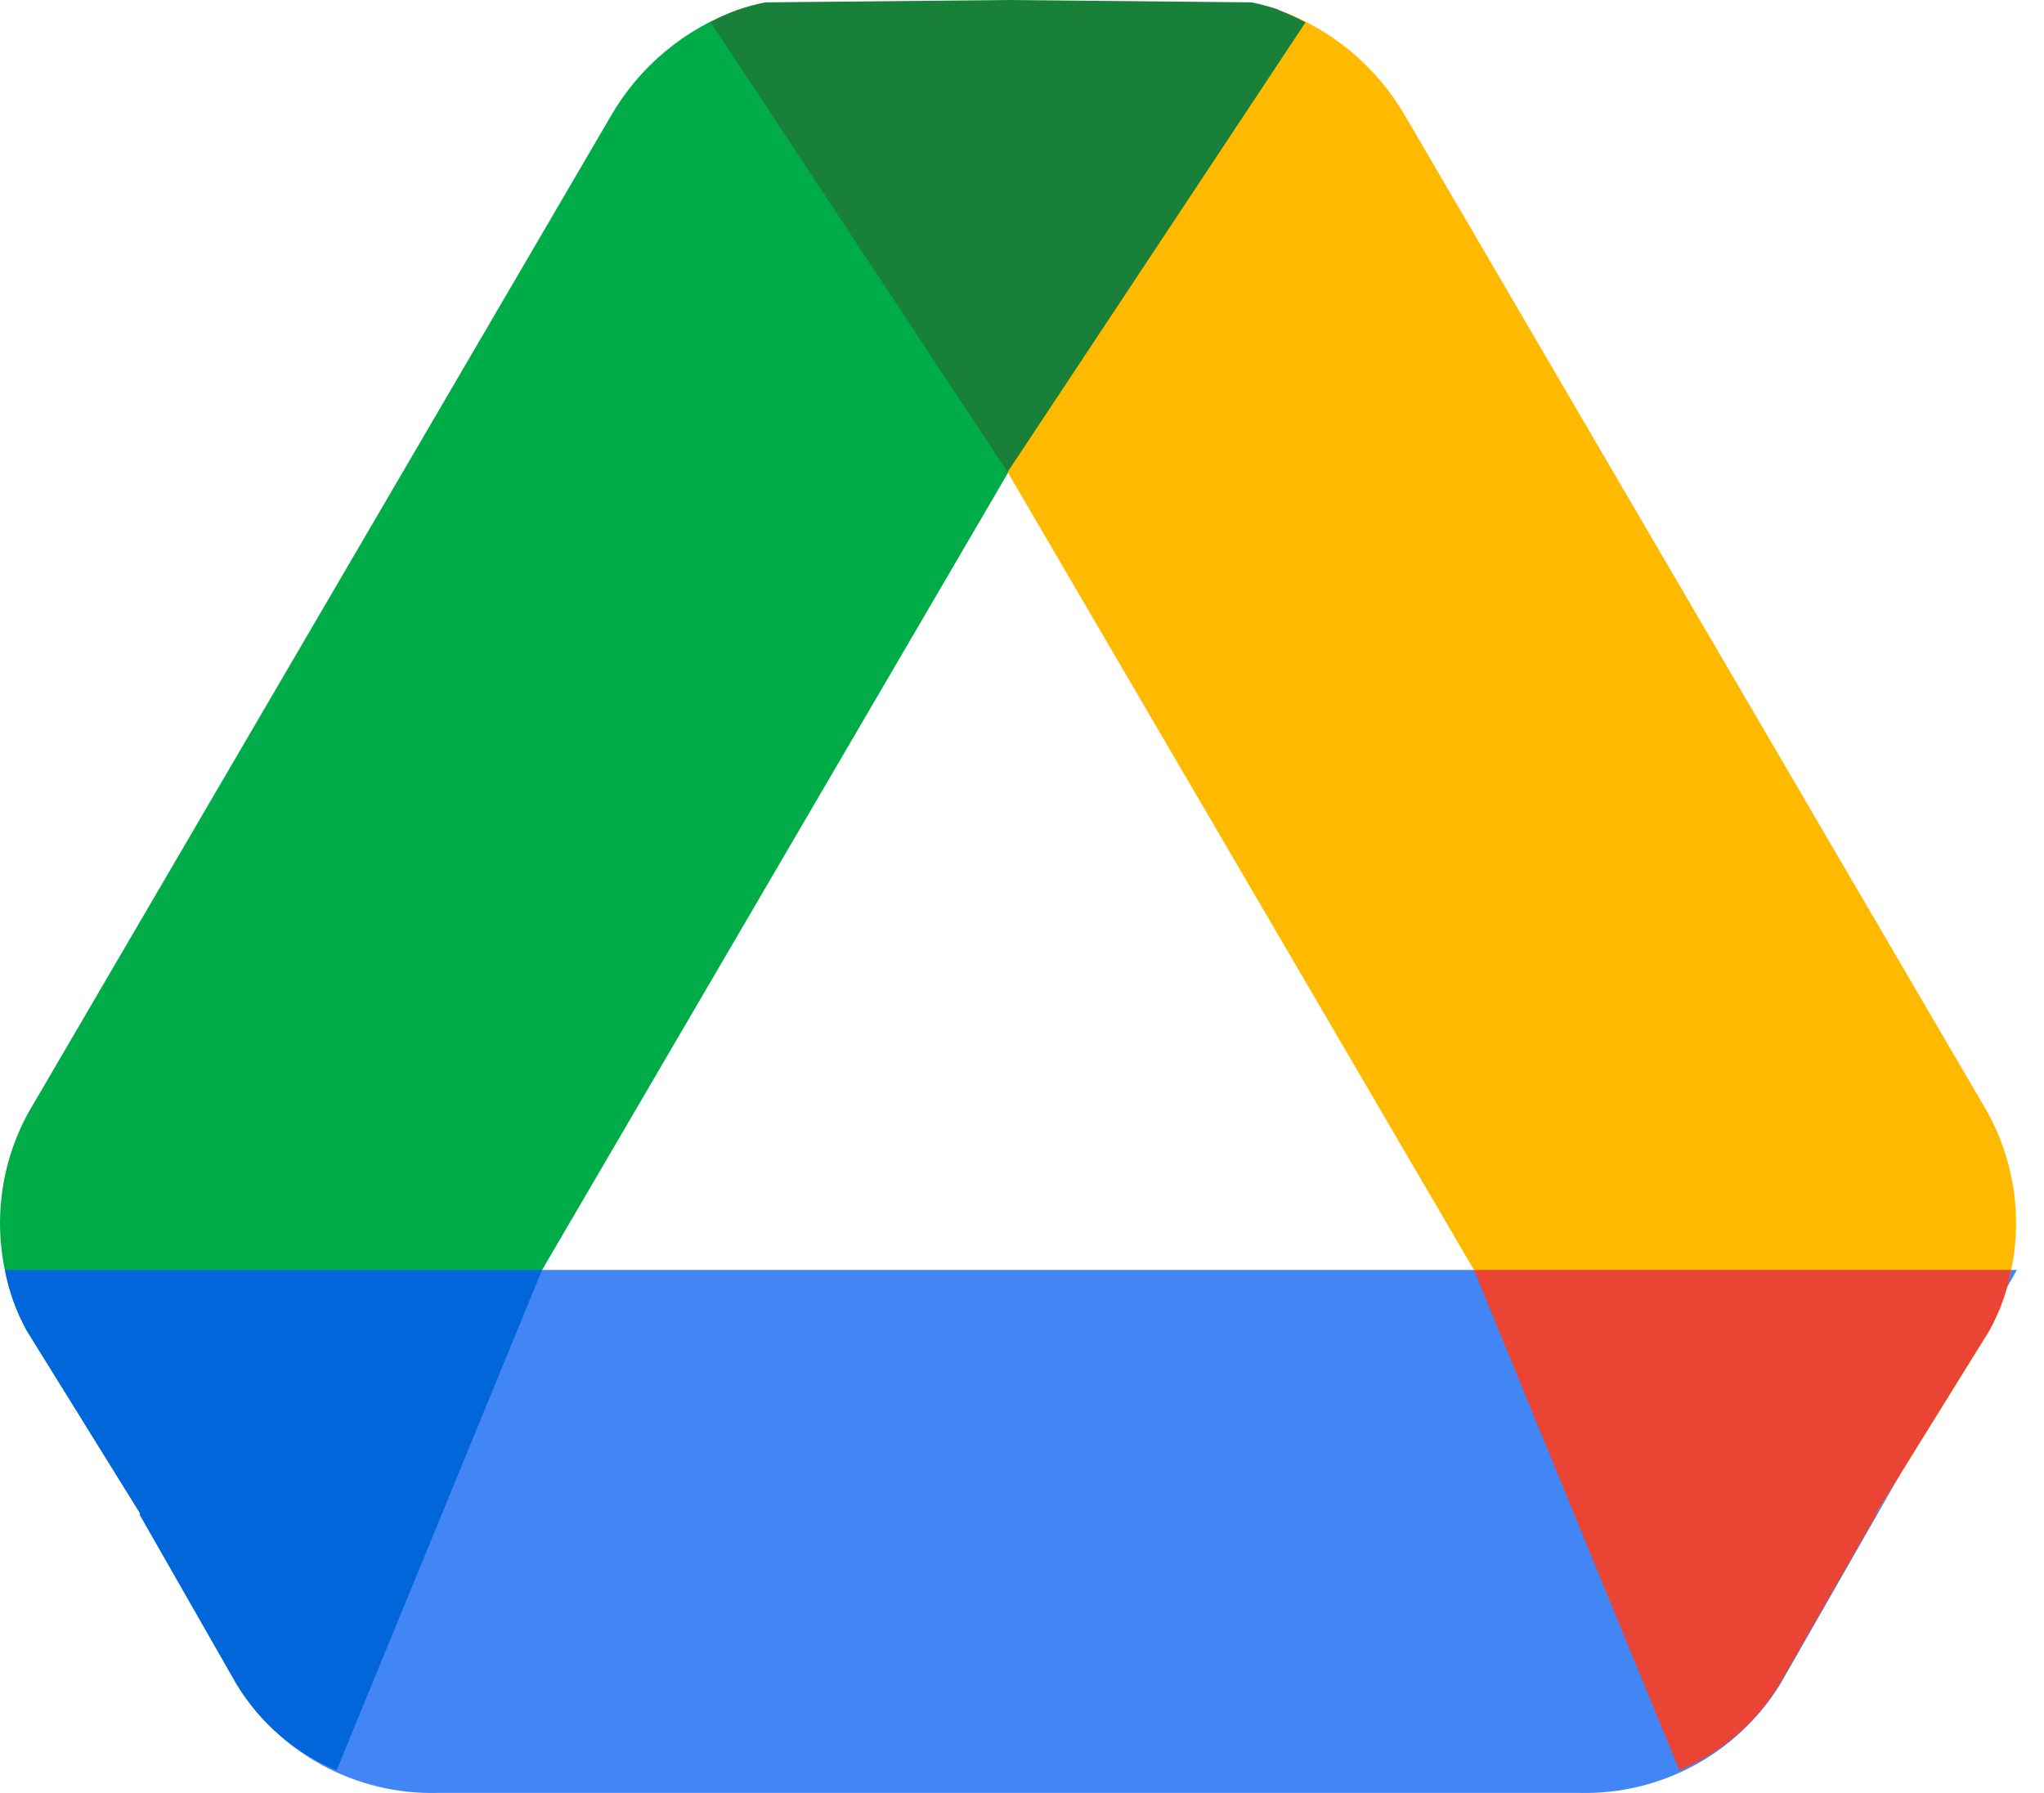 <svg width="57" height="50" viewBox="0 0 57 50" fill="none" xmlns="http://www.w3.org/2000/svg">
<path d="M56.245 35.415L49.64 46.975C49.052 47.922 48.227 48.7 47.247 49.23C46.267 49.76 45.164 50.025 44.05 49.998H12.193C11.079 50.025 9.977 49.76 8.996 49.23C8.016 48.7 7.191 47.922 6.603 46.975L3.891 42.227L15.117 35.415H56.245Z" fill="#4285F4"/>
<path d="M20.584 0.271C19.084 0.809 17.824 1.863 17.029 3.245L0.954 30.749C0.368 31.697 0.041 32.782 0.004 33.897C-0.033 35.011 0.221 36.115 0.743 37.1L3.93 42.237L15.117 35.415L28.121 13.166L20.584 0.271Z" fill="#00AC47"/>
<path d="M15.116 35.415H0.138C0.246 36.006 0.45 36.575 0.742 37.1L3.913 42.213L3.889 42.228L6.602 46.975C7.252 48.049 8.228 48.888 9.387 49.368L15.116 35.415L15.099 35.425L15.116 35.415Z" fill="#0066DA"/>
<path d="M35.637 0.271C37.137 0.809 38.397 1.863 39.192 3.245L55.268 30.749C55.853 31.697 56.181 32.782 56.218 33.897C56.255 35.011 56 36.115 55.479 37.1L52.292 42.237L41.104 35.415L28.1 13.166L35.637 0.271Z" fill="#FFBA00"/>
<path d="M41.103 35.415H56.082C55.974 36.006 55.77 36.575 55.478 37.1L52.306 42.214L52.331 42.228L49.618 46.975C48.968 48.049 47.992 48.887 46.832 49.368L41.104 35.415L41.121 35.425L41.103 35.415Z" fill="#EA4435"/>
<path d="M35.653 0.28L35.657 0.271C35.412 0.186 35.161 0.118 34.906 0.066L28.121 0L21.336 0.066C21.081 0.118 20.83 0.186 20.584 0.271C20.322 0.37 20.066 0.486 19.819 0.618L28.098 13.166L36.406 0.624C36.163 0.493 35.911 0.378 35.653 0.28Z" fill="#188038"/>
</svg>
